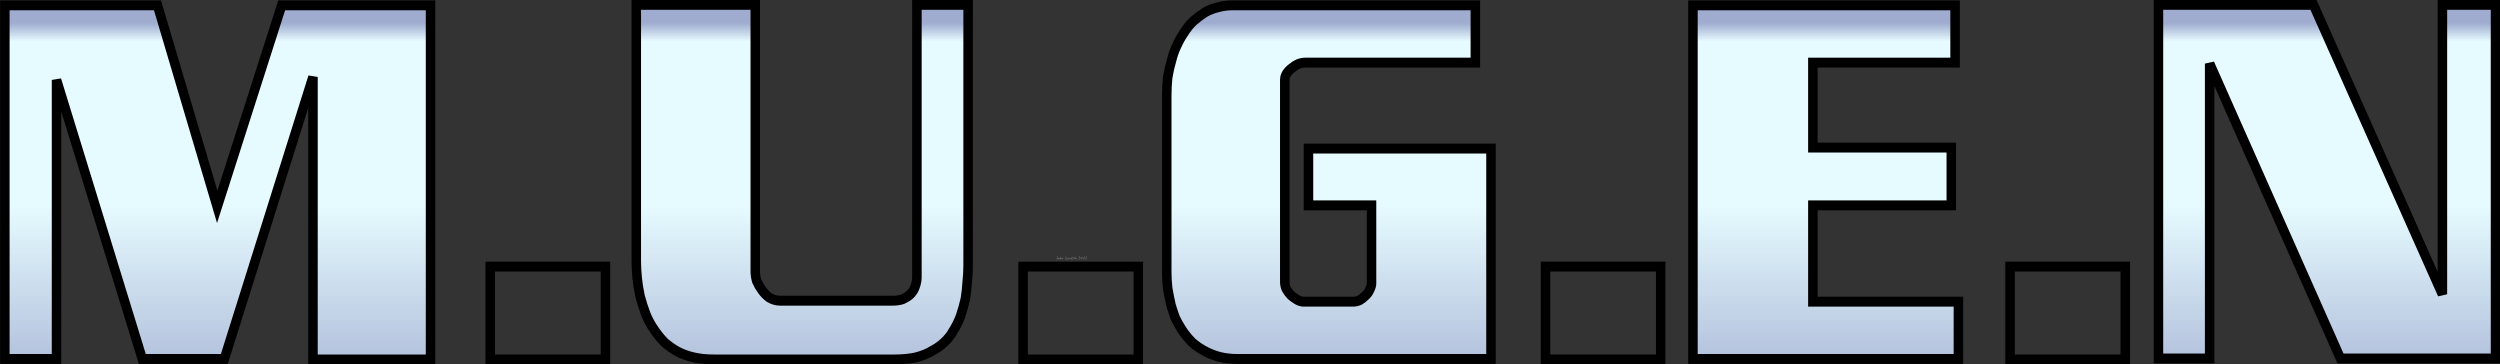 <?xml version="1.0" encoding="UTF-8" standalone="no"?>
<!-- Created with Inkscape (http://www.inkscape.org/) -->

<svg
   version="1.1"
   id="svg2"
   width="1105.554"
   height="161.032"
   viewBox="0 0 773.888 112.722"
   sodipodi:docname="mugen.svg"
   inkscape:version="1.1.2 (0a00cf5339, 2022-02-04)"
   xmlns:inkscape="http://www.inkscape.org/namespaces/inkscape"
   xmlns:sodipodi="http://sodipodi.sourceforge.net/DTD/sodipodi-0.dtd"
   xmlns:xlink="http://www.w3.org/1999/xlink"
   xmlns="http://www.w3.org/2000/svg"
   xmlns:svg="http://www.w3.org/2000/svg">
  <rect x="0" y="0" width="773.888" height="112.722" fill="#333333" stroke="none"/>
  <defs
     id="defs6">
    <linearGradient
       inkscape:collect="always"
       id="linearGradient32347">
      <stop
         style="stop-color:#9faccf;stop-opacity:1"
         offset="0"
         id="stop32343" />
      <stop
         style="stop-color:#e6fbff;stop-opacity:1"
         offset="0.041"
         id="stop32513" />
      <stop
         style="stop-color:#e6fbff;stop-opacity:1"
         offset="0.408"
         id="stop32707" />
      <stop
         style="stop-color:#909ac5;stop-opacity:1"
         offset="1"
         id="stop32345" />
    </linearGradient>
    <linearGradient
       inkscape:collect="always"
       xlink:href="#linearGradient32347"
       id="linearGradient32349"
       x1="383.811"
       y1="7.179"
       x2="383.811"
       y2="142.38"
       gradientUnits="userSpaceOnUse" />
  </defs>
  <sodipodi:namedview
     id="namedview4"
     pagecolor="#ffffff"
     bordercolor="#111111"
     borderopacity="1"
     inkscape:pageshadow="0"
     inkscape:pageopacity="0"
     inkscape:pagecheckerboard="1"
     showgrid="false"
     fit-margin-top="0"
     fit-margin-left="0"
     fit-margin-right="0"
     fit-margin-bottom="0"
     inkscape:zoom="1.0542816"
     inkscape:cx="483.7417"
     inkscape:cy="125.20374"
     inkscape:window-width="1366"
     inkscape:window-height="708"
     inkscape:window-x="0"
     inkscape:window-y="0"
     inkscape:window-maximized="1"
     inkscape:current-layer="g8" />
  <g
     inkscape:groupmode="layer"
     inkscape:label="Mugen"
     id="g8"
     transform="translate(-1.007,-0.169)">
    <g
       aria-label="John Loreth 2022"
       id="text4082"
       style="font-size:1.4px;line-height:1.25;font-family:TrasksHand;-inkscape-font-specification:TrasksHand;fill:#ef00eb;stroke:#0105ff;stroke-width:1.75;stop-color:#000000"
       inkscape:label="Signature">
      <path
         d="m 328.355,79.998 q 0,0.168 -0.041,0.283 -0.06,0.171 -0.193,0.171 -0.088,0 -0.185,-0.041 -0.116,-0.049 -0.127,-0.12 0.039,0 0.092,0.014 0.123,0.032 0.154,0.032 0.119,0 0.179,-0.119 0.048,-0.095 0.048,-0.228 0,-0.094 -0.062,-0.267 -0.06,-0.175 -0.06,-0.244 0,-0.021 0.011,-0.034 0.013,-0.014 0.034,-0.014 0.055,0 0.106,0.252 0.043,0.213 0.043,0.315 z"
         style="fill:#fafafa;fill-opacity:0.4;stroke:none"
         id="path53" />
      <path
         d="m 328.894,80.141 q 0,0.143 -0.083,0.224 -0.083,0.081 -0.228,0.081 -0.08,0 -0.123,-0.038 -0.043,-0.038 -0.043,-0.116 0,-0.111 0.144,-0.223 0.137,-0.106 0.253,-0.106 0.053,0 0.07,0.066 0.01,0.038 0.01,0.112 z m -0.085,0.039 q 0,-0.017 -0.004,-0.032 -0.003,-0.017 -0.011,-0.038 -0.022,0.015 -0.074,0.076 -0.027,0.031 -0.046,0.045 0,-0.027 0.006,-0.043 0.011,-0.024 0.018,-0.041 -0.062,0 -0.129,0.052 -0.066,0.052 -0.066,0.112 0,0.041 0.045,0.041 0.085,0 0.165,-0.042 0.097,-0.05 0.097,-0.129 z"
         style="fill:#fafafa;fill-opacity:0.4;stroke:none"
         id="path55" />
      <path
         d="m 329.47,80.198 q 0,0.069 -0.052,0.154 -0.059,0.097 -0.122,0.097 -0.018,0 -0.031,-0.02 -0.011,-0.021 -0.011,-0.041 0,-0.025 0.053,-0.078 0.055,-0.055 0.055,-0.074 0,-0.013 -0.004,-0.025 -0.004,-0.013 -0.006,-0.017 -0.105,0.024 -0.214,0.12 -0.108,0.097 -0.164,0.109 -0.011,-0.031 -0.011,-0.063 0,-0.039 0.018,-0.083 0.013,-0.031 0.042,-0.074 0.049,-0.074 0.104,-0.168 0.028,-0.049 0.097,-0.169 0.07,-0.12 0.102,-0.171 0.017,-0.025 0.029,-0.038 0.018,-0.017 0.043,-0.022 0.017,0.006 0.024,0.021 0.008,0.015 0.008,0.036 0,0.048 -0.062,0.129 -0.112,0.146 -0.115,0.151 -0.063,0.095 -0.063,0.172 l 0.003,0.014 q 0.077,-0.038 0.091,-0.043 0.057,-0.024 0.098,-0.024 0.045,0 0.066,0.031 0.021,0.029 0.021,0.076 z"
         style="fill:#fafafa;fill-opacity:0.4;stroke:none"
         id="path57" />
      <path
         d="m 330.12,80.116 q 0,0.095 -0.046,0.203 -0.05,0.119 -0.125,0.164 -0.015,-0.018 -0.027,-0.041 -0.01,-0.022 -0.01,-0.045 0,-0.024 0.07,-0.141 0.031,-0.052 0.028,-0.091 l -0.001,-0.018 q -0.052,0.015 -0.179,0.094 -0.126,0.077 -0.255,0.157 -0.02,0 -0.036,-0.014 -0.015,-0.015 -0.015,-0.034 0,-0.029 0.094,-0.197 0.028,-0.05 0.101,-0.175 0.022,0.029 0.029,0.066 0.007,0.035 0.007,0.084 0,0.021 0,0.032 0.129,-0.077 0.202,-0.116 0.08,-0.043 0.109,-0.043 0.02,0 0.036,0.045 0.018,0.045 0.018,0.071 z"
         style="fill:#fafafa;fill-opacity:0.4;stroke:none"
         id="path59" />
      <path
         d="m 331.337,80.387 q 0,0.025 -0.022,0.039 -0.021,0.013 -0.048,0.013 -0.024,0 -0.06,-0.006 -0.083,-0.013 -0.106,-0.013 -0.042,0 -0.165,0.01 -0.07,0.006 -0.101,0.006 -0.085,0 -0.085,-0.085 0,-0.081 0.053,-0.232 0.029,-0.085 0.111,-0.28 0.073,-0.175 0.092,-0.246 0.007,-0.022 0.011,-0.029 0.011,-0.017 0.028,-0.017 0.027,0 0.045,0.039 0.018,0.038 0.018,0.069 0,0.049 -0.057,0.165 -0.057,0.115 -0.112,0.225 -0.06,0.132 -0.06,0.2 0,0.035 0.029,0.049 0.021,0.01 0.062,0.01 0.031,0 0.106,-0.007 0.076,-0.008 0.101,-0.008 0.063,0 0.104,0.018 0.057,0.025 0.057,0.081 z"
         style="fill:#fafafa;fill-opacity:0.4;stroke:none"
         id="path61" />
      <path
         d="m 331.857,80.141 q 0,0.143 -0.083,0.224 -0.083,0.081 -0.228,0.081 -0.08,0 -0.123,-0.038 -0.043,-0.038 -0.043,-0.116 0,-0.111 0.144,-0.223 0.137,-0.106 0.253,-0.106 0.053,0 0.07,0.066 0.01,0.038 0.01,0.112 z m -0.085,0.039 q 0,-0.017 -0.004,-0.032 -0.003,-0.017 -0.011,-0.038 -0.022,0.015 -0.074,0.076 -0.027,0.031 -0.046,0.045 0,-0.027 0.006,-0.043 0.011,-0.024 0.018,-0.041 -0.062,0 -0.129,0.052 -0.066,0.052 -0.066,0.112 0,0.041 0.045,0.041 0.085,0 0.165,-0.042 0.097,-0.05 0.097,-0.129 z"
         style="fill:#fafafa;fill-opacity:0.4;stroke:none"
         id="path63" />
      <path
         d="m 332.447,80.112 q 0,0.045 -0.024,0.095 -0.022,0.05 -0.057,0.084 l -10e-4,-0.02 q 0,-0.017 0.004,-0.052 0.004,-0.035 0.004,-0.052 0,-0.024 -0.007,-0.035 -0.007,-0.013 -0.029,-0.013 -0.066,0 -0.164,0.102 -0.106,0.112 -0.211,0.223 -0.008,0 -0.017,-0.001 -0.021,-0.006 -0.028,-0.007 0.004,-0.05 0.035,-0.112 0.083,-0.167 0.085,-0.178 0.011,-0.045 0.017,-0.066 0.006,-0.021 0.015,-0.043 0.011,-0.024 0.025,-0.042 0.015,-0.02 0.039,-0.029 l 0.014,0.168 q 0.06,-0.049 0.092,-0.076 0.062,-0.049 0.106,-0.049 0.045,0 0.073,0.029 0.028,0.029 0.028,0.073 z"
         style="fill:#fafafa;fill-opacity:0.4;stroke:none"
         id="path65" />
      <path
         d="m 333.134,79.949 q 0,0.059 -0.157,0.155 -0.151,0.092 -0.22,0.092 -0.032,0 -0.043,-0.022 -0.01,-0.022 -0.01,-0.063 0,-0.027 0,-0.038 0.094,0 0.171,-0.028 0.077,-0.028 0.134,-0.092 -0.042,-0.015 -0.085,-0.015 -0.102,0 -0.217,0.078 -0.126,0.085 -0.126,0.182 0,0.092 0.126,0.129 0.02,0.006 0.237,0.039 0.127,0.02 0.127,0.069 0,0.021 -0.046,0.034 -0.046,0.014 -0.118,0.014 -0.179,0 -0.283,-0.055 -0.137,-0.073 -0.137,-0.234 0,-0.168 0.168,-0.267 0.143,-0.084 0.325,-0.084 0.055,0 0.099,0.025 0.055,0.031 0.055,0.081 z"
         style="fill:#fafafa;fill-opacity:0.4;stroke:none"
         id="path67" />
      <path
         d="m 333.691,79.699 q 0,0.031 -0.074,0.129 -0.074,0.098 -0.074,0.15 0,0.027 0.031,0.053 0.07,0.062 0.07,0.076 0,0.018 -0.013,0.035 -0.011,0.017 -0.029,0.017 -0.015,0 -0.043,-0.017 -0.02,-0.011 -0.076,-0.055 -0.021,0.041 -0.032,0.062 -0.039,0.074 -0.053,0.108 -0.021,0.064 -0.042,0.129 -0.036,0.087 -0.091,0.087 l -10e-4,-0.032 q 0,-0.099 0.064,-0.235 0.013,-0.025 0.07,-0.13 -0.111,-0.06 -0.244,-0.06 0,-0.052 0.021,-0.076 0.022,-0.025 0.074,-0.025 0.048,0 0.119,0.017 0.035,0.008 0.07,0.017 0.027,-0.008 0.073,-0.091 0.113,-0.199 0.154,-0.228 0.011,0.018 0.018,0.036 0.008,0.018 0.008,0.035 z"
         style="fill:#fafafa;fill-opacity:0.4;stroke:none"
         id="path69" />
      <path
         d="m 334.208,80.198 q 0,0.069 -0.052,0.154 -0.059,0.097 -0.122,0.097 -0.018,0 -0.031,-0.02 -0.011,-0.021 -0.011,-0.041 0,-0.025 0.053,-0.078 0.055,-0.055 0.055,-0.074 0,-0.013 -0.004,-0.025 -0.004,-0.013 -0.006,-0.017 -0.105,0.024 -0.214,0.12 -0.108,0.097 -0.164,0.109 -0.011,-0.031 -0.011,-0.063 0,-0.039 0.018,-0.083 0.013,-0.031 0.042,-0.074 0.049,-0.074 0.104,-0.168 0.028,-0.049 0.097,-0.169 0.07,-0.12 0.102,-0.171 0.017,-0.025 0.029,-0.038 0.018,-0.017 0.043,-0.022 0.017,0.006 0.024,0.021 0.008,0.015 0.008,0.036 0,0.048 -0.062,0.129 -0.112,0.146 -0.115,0.151 -0.063,0.095 -0.063,0.172 l 0.003,0.014 q 0.077,-0.038 0.091,-0.043 0.057,-0.024 0.098,-0.024 0.045,0 0.066,0.031 0.021,0.029 0.021,0.076 z"
         style="fill:#fafafa;fill-opacity:0.4;stroke:none"
         id="path71" />
      <path
         d="m 335.357,79.742 q 0,0.066 -0.07,0.176 -0.045,0.07 -0.147,0.202 -0.102,0.13 -0.127,0.171 0.004,0.001 0.105,0.034 0.102,0.031 0.102,0.112 -0.042,0.007 -0.083,0.013 l -0.015,-0.001 v -0.011 q -0.022,-0.006 -0.036,-0.006 -0.027,0 -0.084,0.008 -0.057,0.008 -0.087,0.008 -0.038,0 -0.062,-0.014 -0.024,-0.014 -0.024,-0.05 0,-0.029 0.108,-0.167 0.202,-0.256 0.203,-0.259 0.109,-0.148 0.109,-0.199 0,-0.02 -0.014,-0.029 -0.013,-0.01 -0.052,-0.01 -0.027,0 -0.111,0.052 -0.041,0.025 -0.066,0.025 l -0.024,-0.004 q -0.008,-0.006 -0.018,-0.021 -0.01,-0.017 -0.01,-0.027 0,-0.059 0.113,-0.108 0.097,-0.042 0.168,-0.042 0.06,0 0.092,0.045 0.028,0.039 0.028,0.102 z"
         style="fill:#fafafa;fill-opacity:0.4;stroke:none"
         id="path73" />
      <path
         d="m 336.199,79.994 q 0,0.169 -0.183,0.3 -0.168,0.119 -0.346,0.119 -0.088,0 -0.14,-0.045 -0.052,-0.045 -0.052,-0.13 0,-0.19 0.167,-0.33 0.158,-0.133 0.354,-0.133 0.099,0 0.15,0.059 0.05,0.059 0.05,0.161 z m -0.085,0.032 q 0,-0.064 -0.073,-0.097 -0.055,-0.024 -0.13,-0.024 -0.111,0 -0.231,0.108 -0.12,0.108 -0.12,0.217 0,0.045 0.022,0.064 0.024,0.018 0.071,0.018 0.137,0 0.286,-0.076 0.175,-0.09 0.175,-0.211 z"
         style="fill:#fafafa;fill-opacity:0.4;stroke:none"
         id="path75" />
      <path
         d="m 336.84,79.742 q 0,0.066 -0.07,0.176 -0.045,0.07 -0.147,0.202 -0.102,0.13 -0.127,0.171 0.004,0.001 0.105,0.034 0.102,0.031 0.102,0.112 -0.042,0.007 -0.083,0.013 l -0.015,-0.001 v -0.011 q -0.022,-0.006 -0.036,-0.006 -0.027,0 -0.084,0.008 -0.057,0.008 -0.087,0.008 -0.038,0 -0.062,-0.014 -0.024,-0.014 -0.024,-0.05 0,-0.029 0.108,-0.167 0.202,-0.256 0.203,-0.259 0.109,-0.148 0.109,-0.199 0,-0.02 -0.014,-0.029 -0.013,-0.01 -0.052,-0.01 -0.027,0 -0.111,0.052 -0.041,0.025 -0.066,0.025 l -0.024,-0.004 q -0.008,-0.006 -0.018,-0.021 -0.01,-0.017 -0.01,-0.027 0,-0.059 0.113,-0.108 0.097,-0.042 0.168,-0.042 0.06,0 0.092,0.045 0.028,0.039 0.028,0.102 z"
         style="fill:#fafafa;fill-opacity:0.4;stroke:none"
         id="path77" />
      <path
         d="m 337.484,79.742 q 0,0.066 -0.07,0.176 -0.045,0.07 -0.147,0.202 -0.102,0.13 -0.127,0.171 0.004,0.001 0.105,0.034 0.102,0.031 0.102,0.112 -0.042,0.007 -0.083,0.013 l -0.015,-0.001 v -0.011 q -0.022,-0.006 -0.036,-0.006 -0.027,0 -0.084,0.008 -0.057,0.008 -0.087,0.008 -0.038,0 -0.062,-0.014 -0.024,-0.014 -0.024,-0.05 0,-0.029 0.108,-0.167 0.202,-0.256 0.203,-0.259 0.109,-0.148 0.109,-0.199 0,-0.02 -0.014,-0.029 -0.013,-0.01 -0.052,-0.01 -0.027,0 -0.111,0.052 -0.041,0.025 -0.066,0.025 l -0.024,-0.004 q -0.008,-0.006 -0.018,-0.021 -0.01,-0.017 -0.01,-0.027 0,-0.059 0.113,-0.108 0.097,-0.042 0.168,-0.042 0.06,0 0.092,0.045 0.028,0.039 0.028,0.102 z"
         style="fill:#fafafa;fill-opacity:0.4;stroke:none"
         id="path79" />
    </g>
    <g
       aria-label="M.U.G.E.N"
       transform="scale(0.98,1.021)"
       id="text1643"
       style="font-size:153.333px;line-height:1.25;font-family:'HEADSOME &amp; modif';-inkscape-font-specification:'HEADSOME &amp; modif';display:inline;fill:url(#linearGradient32349);stroke:#010000;stroke-width:3;stop-color:#000000"
       inkscape:label="M.U.G.E.N">
      <path
         d="M 2.558,1.785 H 50.774 L 69.641,62.879 90.006,1.785 H 137.024 V 109.148 H 99.889 V 23.497 L 71.887,108.998 H 45.982 L 18.88,24.396 V 108.998 H 2.558 Z"
         style="font-family:'Enter Sansman';-inkscape-font-specification:'Enter Sansman'"
         id="path16" />
      <path
         d="m 155.891,80.997 h 36.387 v 28.151 h -36.387 z"
         style="font-family:'Enter Sansman';-inkscape-font-specification:'Enter Sansman'"
         id="path18" />
      <path
         d="m 202.011,1.635 h 37.585 V 82.345 q 0,1.497 0.449,2.995 0.599,1.348 1.497,2.546 1.048,1.497 2.546,2.546 1.647,0.898 3.294,0.898 h 35.638 q 1.797,0 3.145,-0.449 1.348,-0.599 2.246,-1.348 1.198,-1.048 1.647,-2.396 0.599,-1.497 0.599,-2.995 V 1.635 h 16.172 V 80.698 q 0,2.396 -0.299,5.091 -0.15,2.546 -0.599,5.091 -0.599,2.546 -1.497,5.091 -0.898,2.396 -2.396,4.642 -1.048,1.797 -2.695,3.294 -1.647,1.497 -3.743,2.546 -2.246,1.348 -5.391,2.096 -2.995,0.599 -6.738,0.599 H 226.568 q -3.444,0 -6.289,-0.599 -2.845,-0.599 -5.241,-1.797 -2.246,-1.198 -4.193,-2.845 -1.797,-1.797 -3.145,-3.743 -1.647,-2.246 -2.695,-4.792 -1.048,-2.695 -1.797,-5.391 -0.599,-2.695 -0.898,-5.391 -0.299,-2.845 -0.299,-5.391 z"
         style="font-family:'Enter Sansman';-inkscape-font-specification:'Enter Sansman'"
         id="path20" />
      <path
         d="m 324.198,80.997 h 36.387 V 109.148 H 324.198 Z"
         style="font-family:'Enter Sansman';-inkscape-font-specification:'Enter Sansman'"
         id="path22" />
      <path
         d="M 467.049,1.785 V 19.155 h -53.756 q -1.048,0 -2.246,0.449 -1.048,0.449 -1.947,1.198 -1.048,0.749 -1.647,1.647 -0.599,0.898 -0.599,1.947 v 61.243 q 0,1.048 0.449,2.096 0.599,1.048 1.497,1.947 0.898,0.749 1.947,1.348 1.048,0.599 2.096,0.599 h 15.573 q 1.048,0 2.096,-0.449 1.048,-0.599 1.797,-1.348 0.898,-0.749 1.348,-1.797 0.599,-1.048 0.599,-1.947 V 62.43 H 414.341 V 45.209 h 57.65 v 63.789 h -80.11 q -2.995,0 -5.54,-0.599 -2.396,-0.599 -4.492,-1.647 -2.396,-1.198 -4.342,-2.845 -1.797,-1.797 -3.145,-3.743 -1.198,-1.797 -2.096,-3.594 -0.749,-1.947 -1.348,-3.893 -0.599,-2.546 -1.048,-5.091 -0.299,-2.546 -0.299,-4.941 V 29.187 q 0,-2.845 0.299,-5.54 0.449,-2.695 1.198,-5.091 0.599,-2.396 1.647,-4.492 1.048,-2.246 2.246,-3.893 1.348,-2.096 2.995,-3.594 1.797,-1.497 3.743,-2.695 1.947,-1.048 4.043,-1.497 2.246,-0.599 4.492,-0.599 z"
         style="font-family:'Enter Sansman';-inkscape-font-specification:'Enter Sansman'"
         id="path24" />
      <path
         d="m 489.211,80.997 h 36.387 v 28.151 h -36.387 z"
         style="font-family:'Enter Sansman';-inkscape-font-specification:'Enter Sansman'"
         id="path26" />
      <path
         d="m 535.78,1.785 h 82.806 V 19.155 h -44.922 v 25.755 h 43.724 v 17.519 h -43.724 v 29.199 h 45.97 v 17.37 h -83.854 z"
         style="font-family:'Enter Sansman';-inkscape-font-specification:'Enter Sansman'"
         id="path28" />
      <path
         d="m 635.955,80.997 h 36.387 v 28.151 h -36.387 z"
         style="font-family:'Enter Sansman';-inkscape-font-specification:'Enter Sansman'"
         id="path30" />
      <path
         d="m 682.823,1.635 h 48.965 L 772.517,89.383 V 1.635 h 16.771 V 108.849 H 740.323 L 698.995,19.454 v 89.394 h -16.172 z"
         style="font-family:'Enter Sansman';-inkscape-font-specification:'Enter Sansman'"
         id="path32" />
    </g>
  </g>
</svg>
